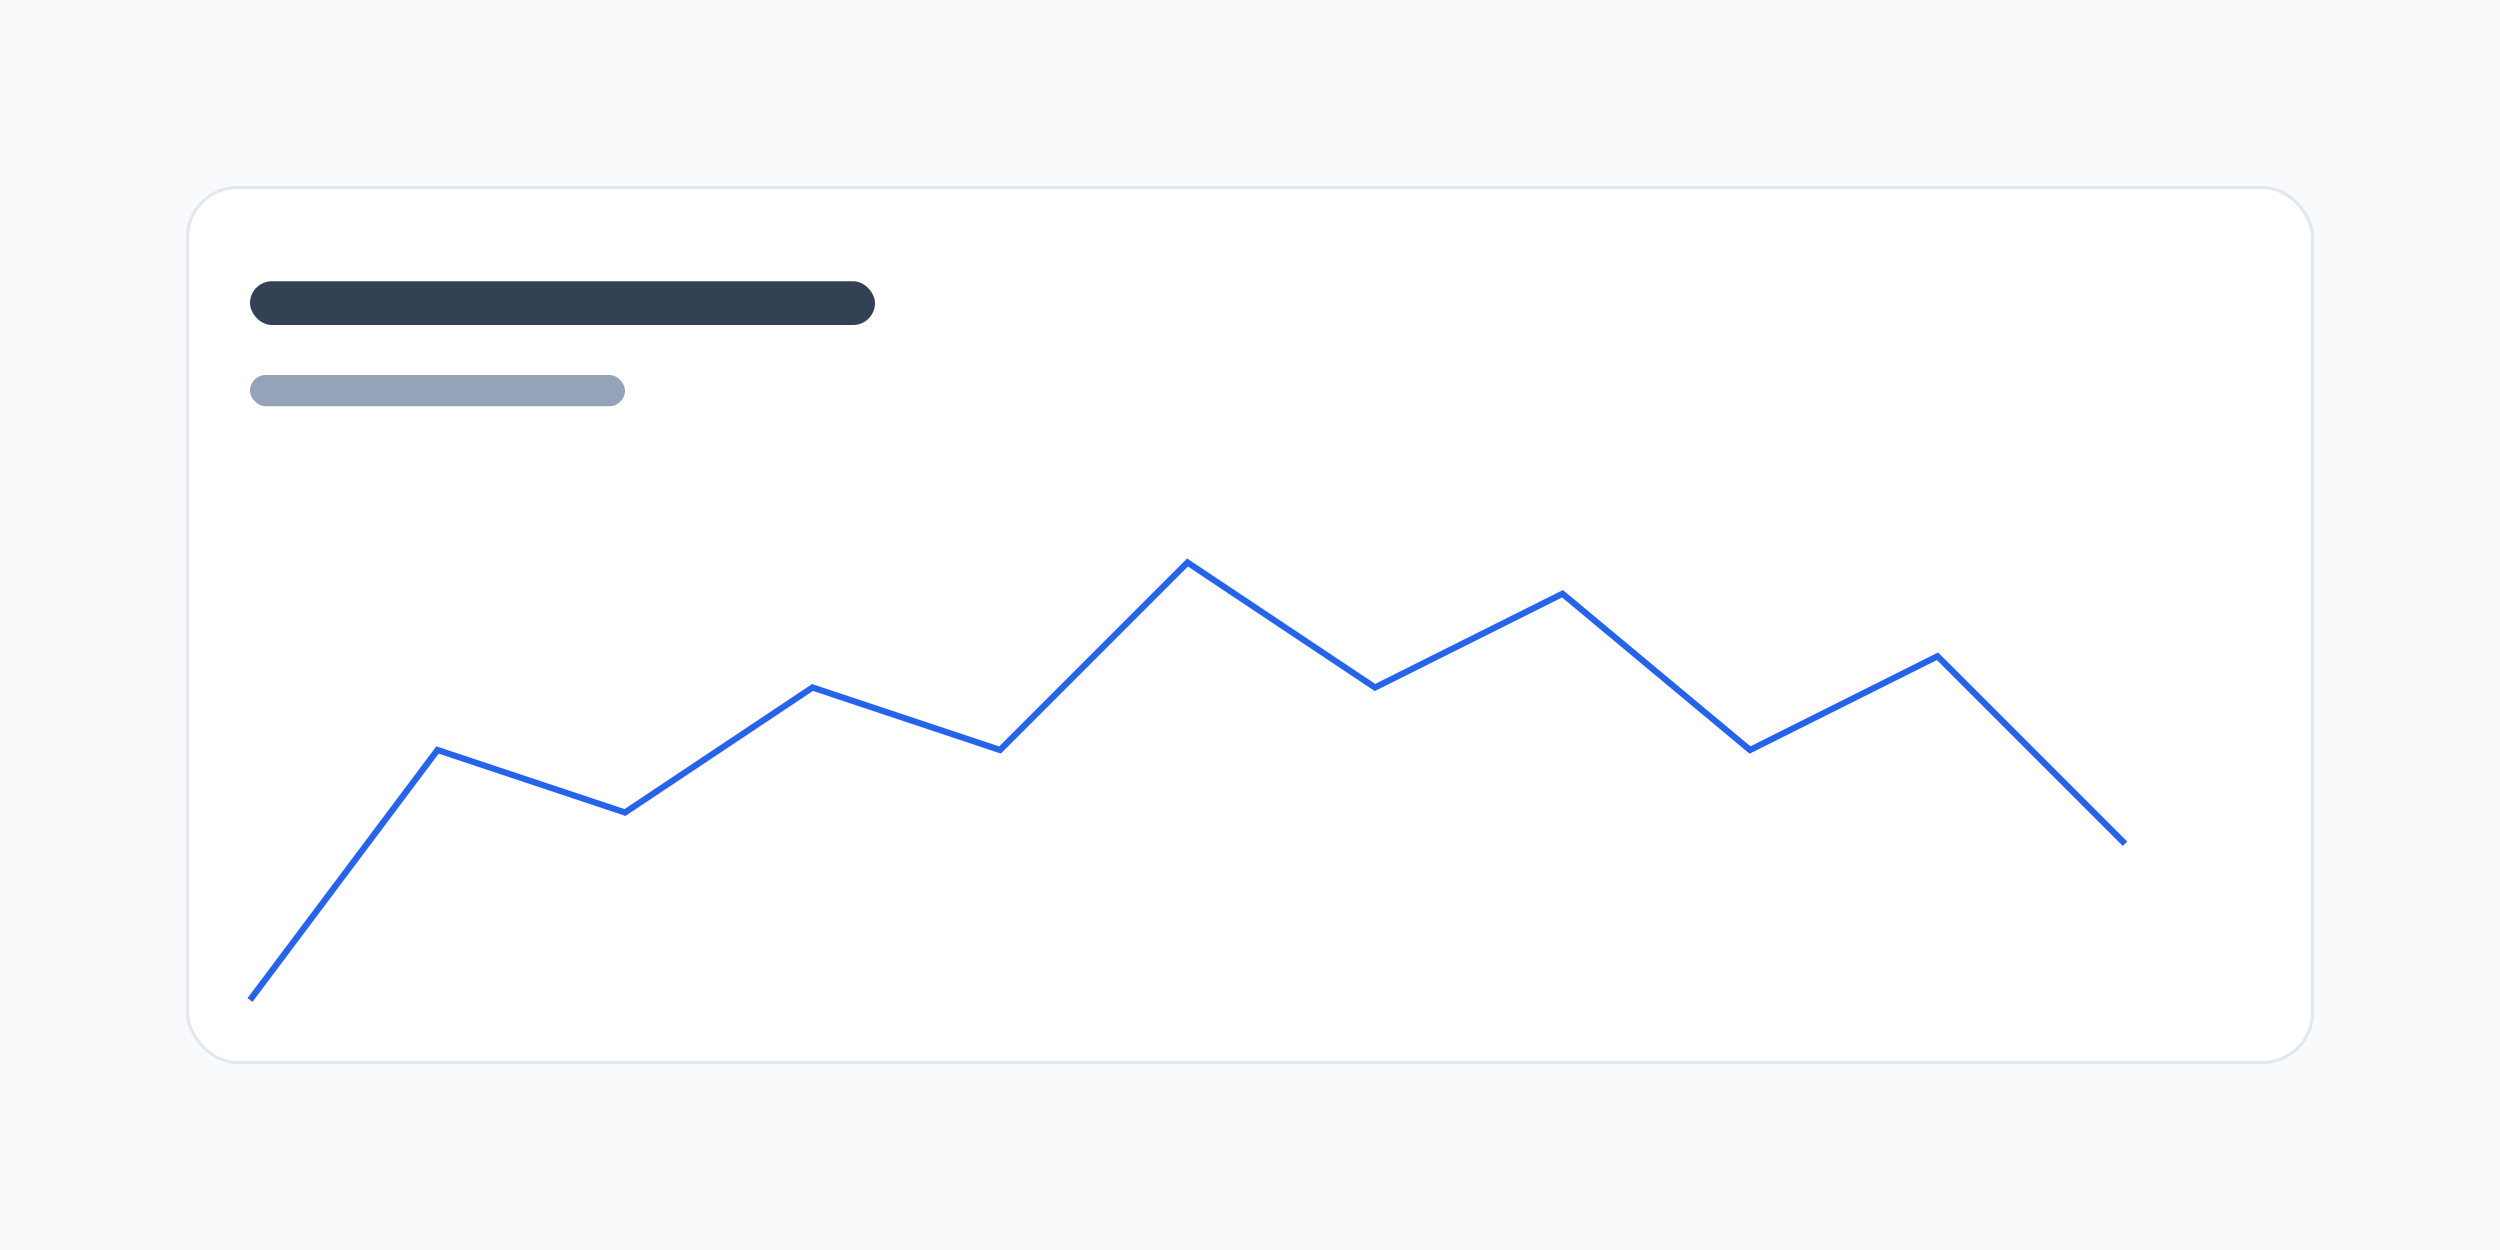 <svg xmlns="http://www.w3.org/2000/svg" viewBox="0 0 800 400" width="800" height="400">
  <rect x="0" y="0" width="800" height="400" fill="#F8FAFC"/>
  <rect x="60" y="60" width="680" height="280" rx="16" fill="#FFFFFF" stroke="#E2E8F0"/>
  <rect x="80" y="90" width="200" height="14" rx="7" fill="#334155"/>
  <rect x="80" y="120" width="120" height="10" rx="5" fill="#94A3B8"/>
  <path d="M80 320 L140 240 L200 260 L260 220 L320 240 L380 180 L440 220 L500 190 L560 240 L620 210 L680 270" stroke="#2563EB" stroke-width="2" fill="none"/>
</svg>


